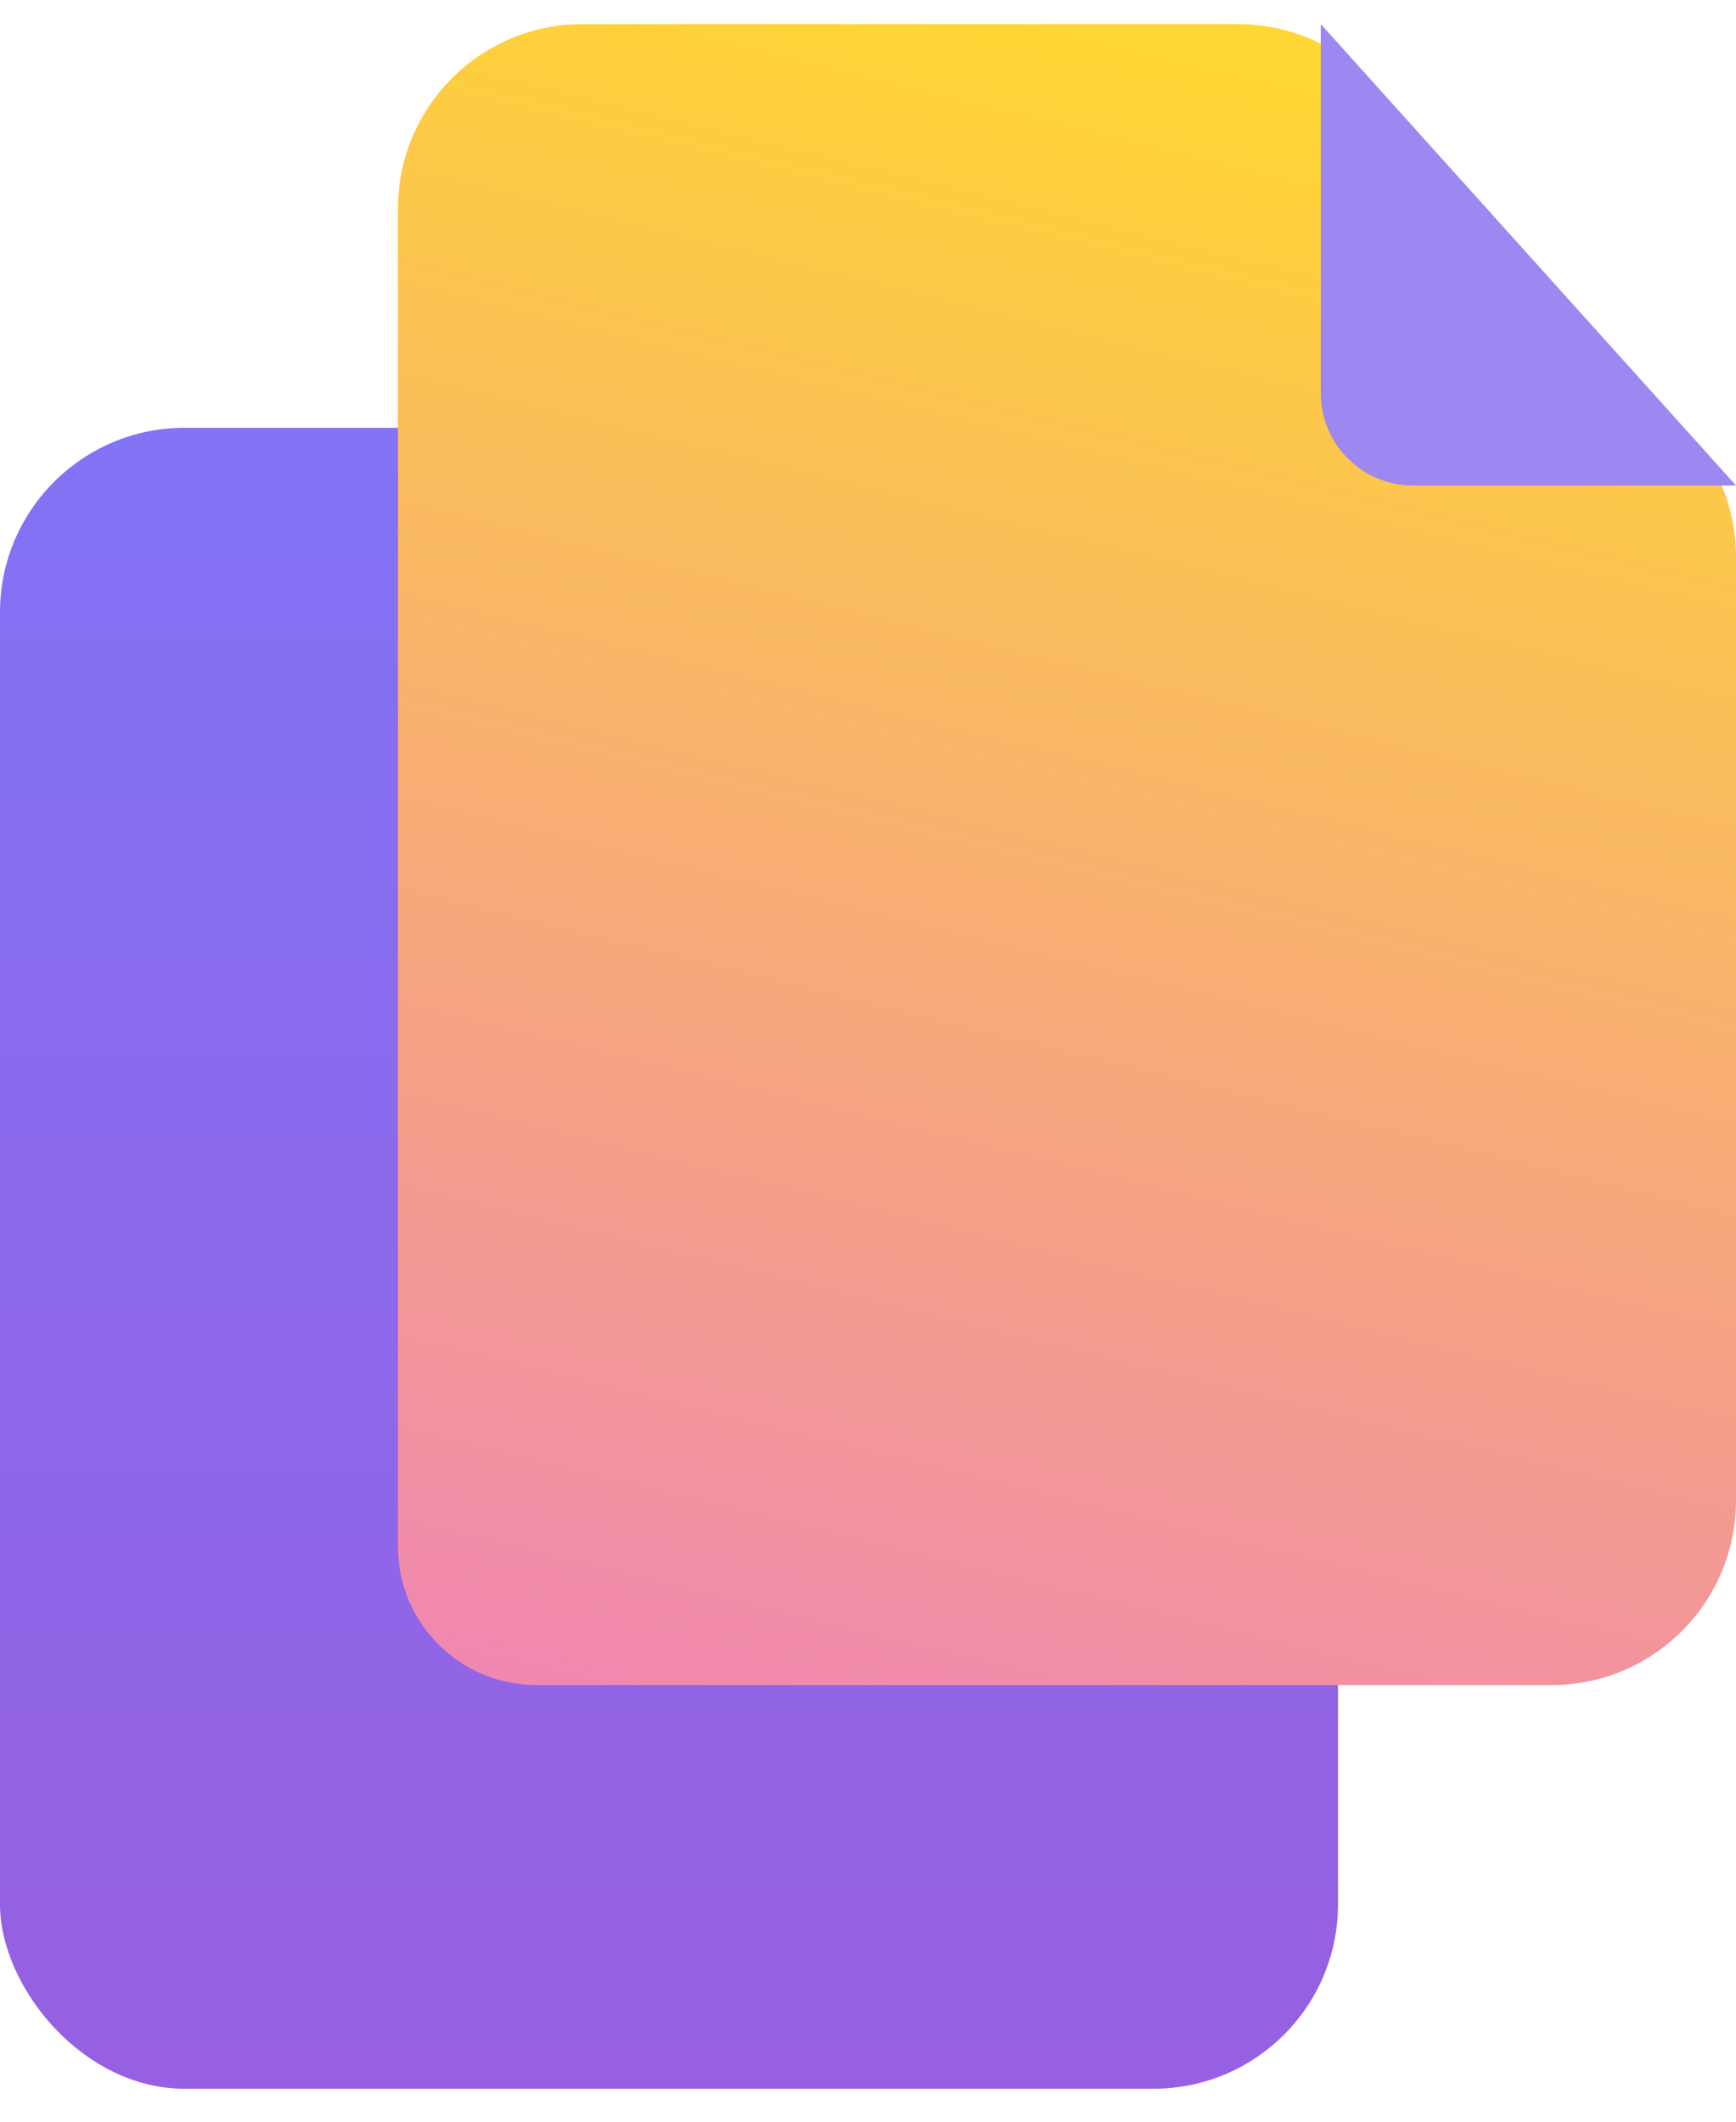 <svg width="36" height="44" viewBox="0 0 36 44" fill="none" xmlns="http://www.w3.org/2000/svg">
    <rect y="8.872" width="27.747" height="34.445" rx="3.827" fill="url(#paint0_linear)"/>
    <g filter="url(#filter0_b)">
        <path
            d="M8.253 4.327C8.253 2.214 9.966 0.5 12.08 0.5H25.671C26.764 0.5 27.805 0.967 28.531 1.785L31.216 4.806L35.005 8.973C35.646 9.678 36 10.596 36 11.548V31.118C36 33.232 34.287 34.945 32.173 34.945H11.123C9.538 34.945 8.253 33.66 8.253 32.075V4.327Z"
            fill="url(#paint1_linear)"/>
    </g>
    <path d="M27.389 8.154V0.5L36 10.068H29.302C28.245 10.068 27.389 9.211 27.389 8.154Z" fill="#9D87F1"/>
    <defs>
        <filter id="filter0_b" x="4.253" y="-3.5" width="35.748" height="42.445" filterUnits="userSpaceOnUse"
                color-interpolation-filters="sRGB">
            <feFlood flood-opacity="0" result="BackgroundImageFix"/>
            <feGaussianBlur in="BackgroundImage" stdDeviation="2"/>
            <feComposite in2="SourceAlpha" operator="in" result="effect1_backgroundBlur"/>
            <feBlend mode="normal" in="SourceGraphic" in2="effect1_backgroundBlur" result="shape"/>
        </filter>
        <linearGradient id="paint0_linear" x1="13.874" y1="8.872" x2="13.874" y2="43.317"
                        gradientUnits="userSpaceOnUse">
            <stop stop-color="#8373F5"/>
            <stop offset="1" stop-color="#975FE1"/>
        </linearGradient>
        <linearGradient id="paint1_linear" x1="22.127" y1="0.5" x2="8.176" y2="57.451"
                        gradientUnits="userSpaceOnUse">
            <stop stop-color="#FFD633"/>
            <stop offset="1" stop-color="#E755FF"/>
        </linearGradient>
    </defs>
</svg>
